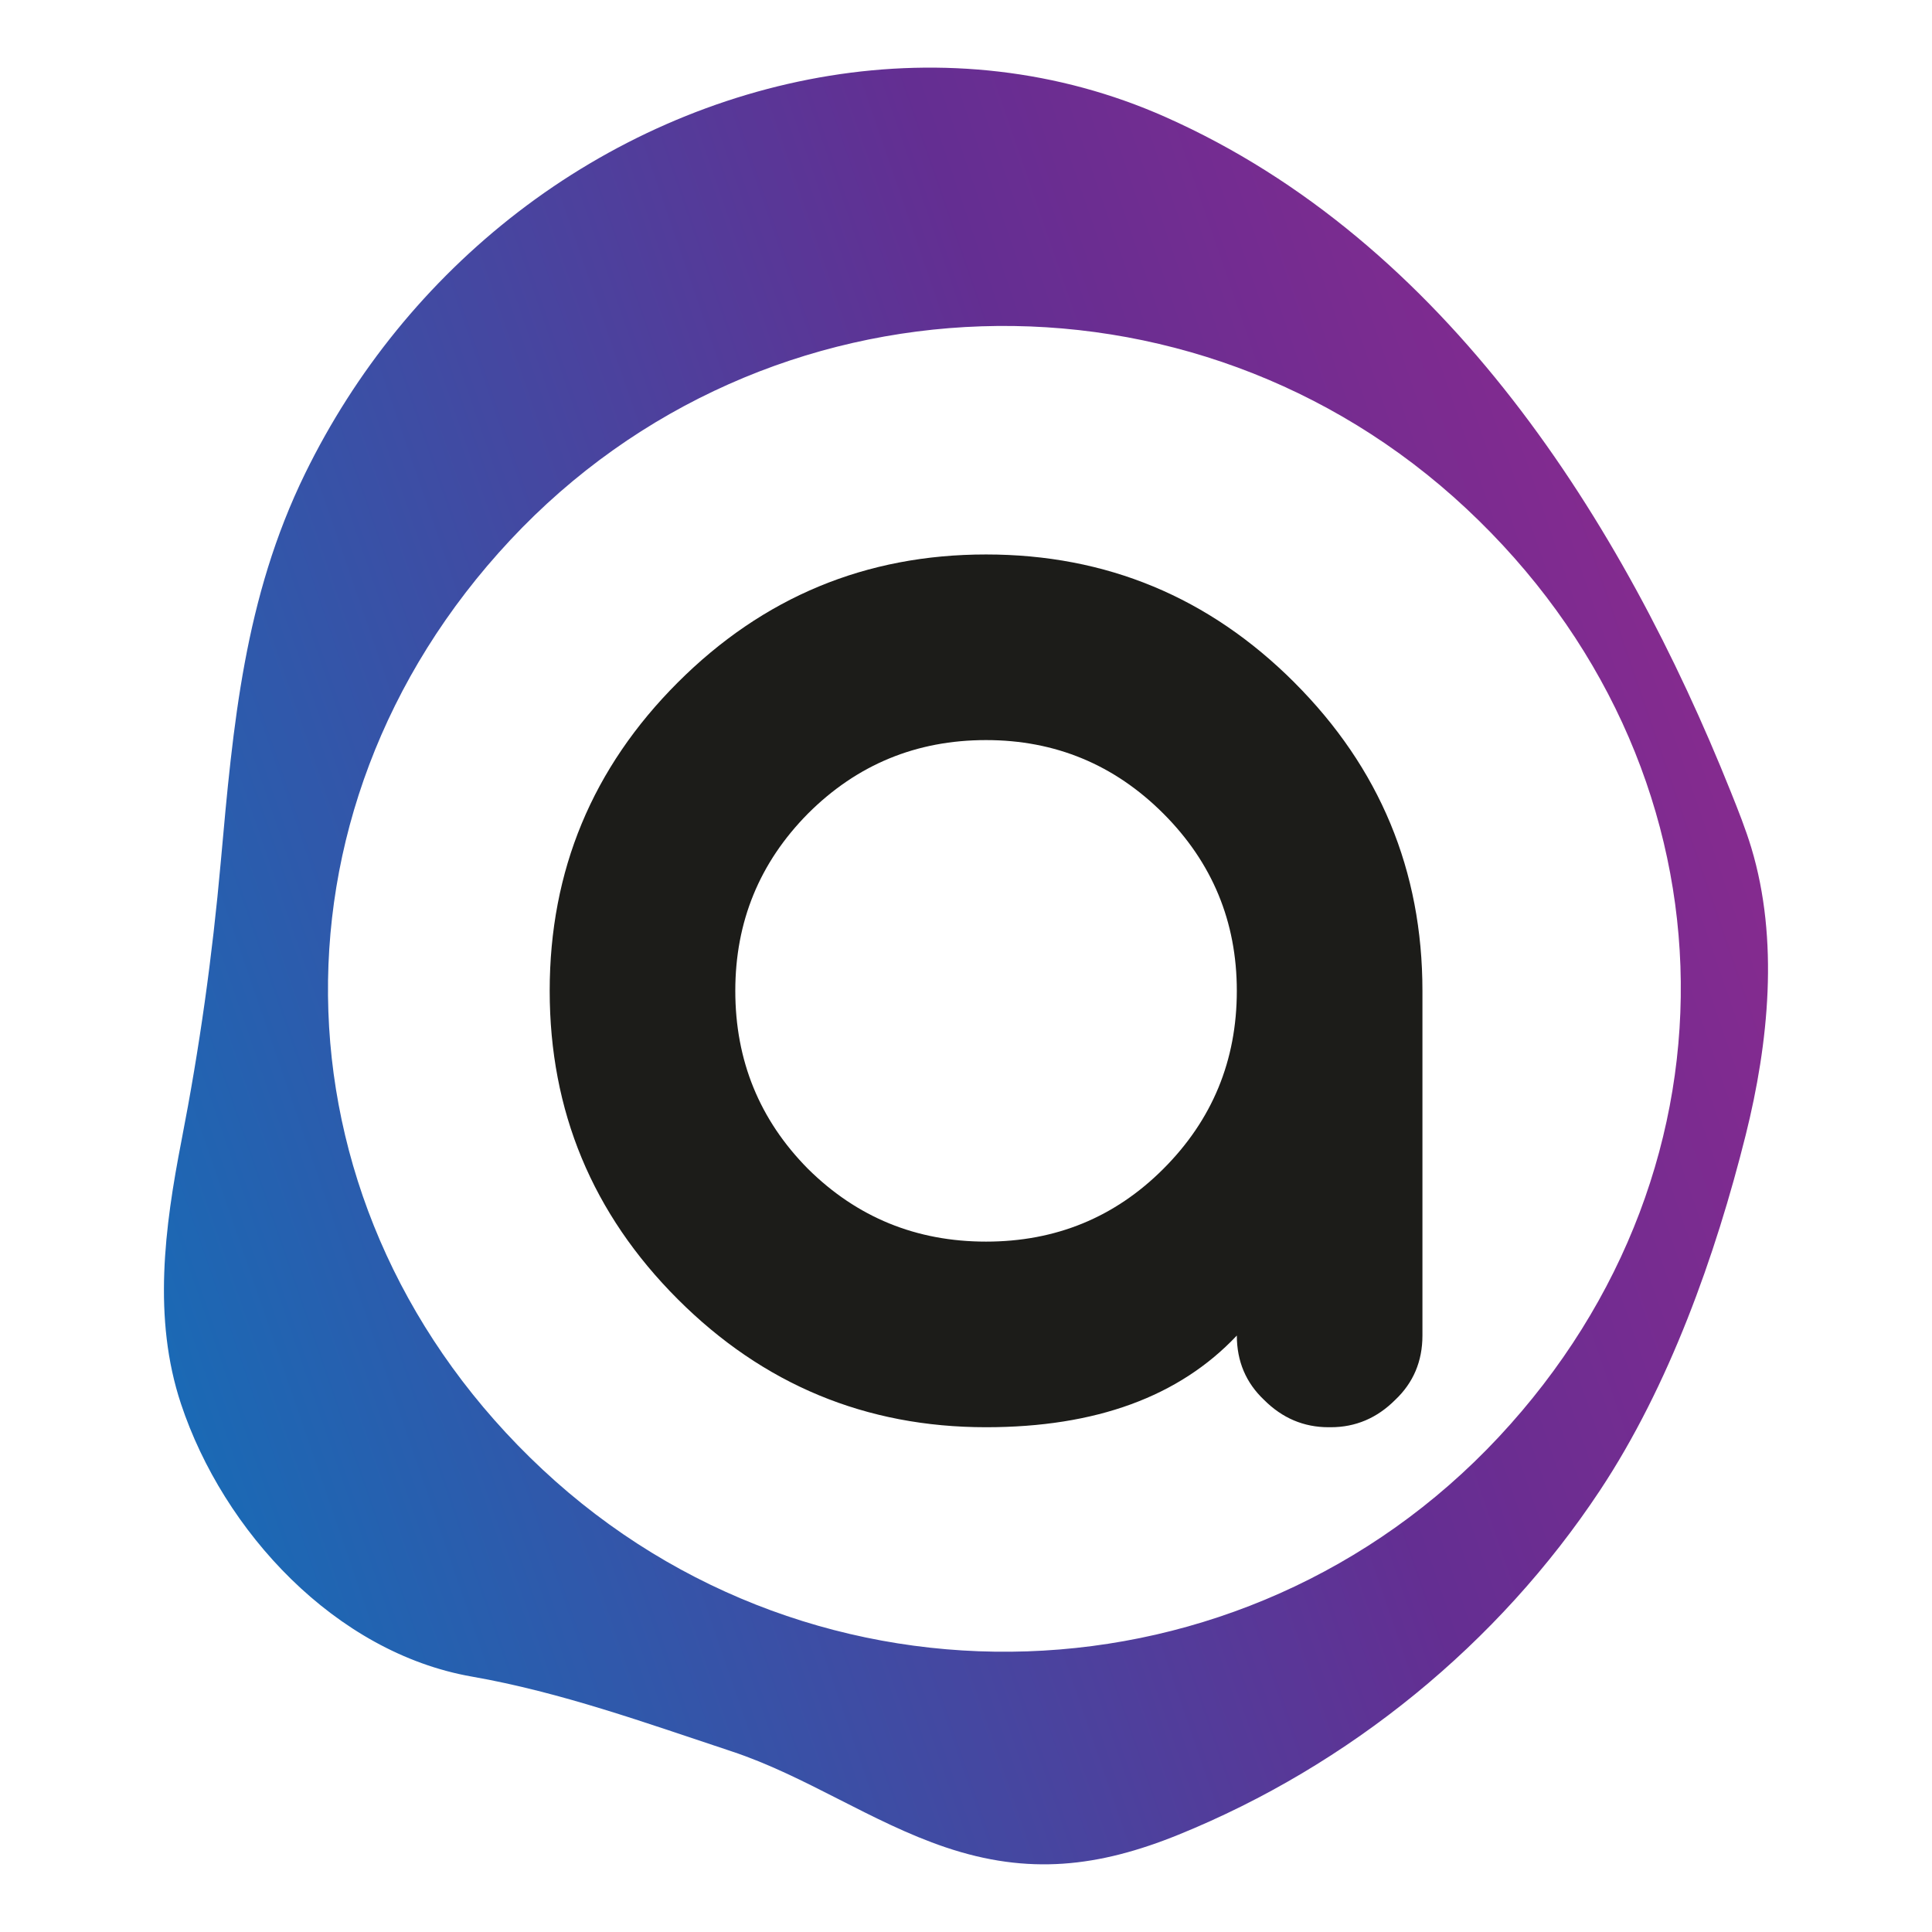 <?xml version="1.0" encoding="UTF-8" standalone="no"?>
<svg
   xmlns:dc="http://purl.org/dc/elements/1.1/"
   xmlns:cc="http://creativecommons.org/ns#"
   xmlns:rdf="http://www.w3.org/1999/02/22-rdf-syntax-ns#"
   xmlns:svg="http://www.w3.org/2000/svg"
   xmlns="http://www.w3.org/2000/svg"
   xmlns:sodipodi="http://sodipodi.sourceforge.net/DTD/sodipodi-0.dtd"
   xmlns:inkscape="http://www.inkscape.org/namespaces/inkscape"
   id="svg544"
   version="1.2"
   viewBox="0 0 768 768"
   height="1024"
   width="1024"
   sodipodi:docname="Aura Badge_RGB.svg"
   inkscape:version="0.92.4 (5da689c313, 2019-01-14)"
   inkscape:export-filename="/home/mors/Downloads/aura RGB/Full/Aura_Badge_RGB.png"
   inkscape:export-xdpi="96"
   inkscape:export-ydpi="96">
  <sodipodi:namedview
     pagecolor="#ffffff"
     bordercolor="#666666"
     borderopacity="1"
     objecttolerance="10"
     gridtolerance="10"
     guidetolerance="10"
     inkscape:pageopacity="0"
     inkscape:pageshadow="2"
     inkscape:window-width="1920"
     inkscape:window-height="1046"
     id="namedview215"
     showgrid="false"
     inkscape:zoom="0.85449219"
     inkscape:cx="308.37029"
     inkscape:cy="512"
     inkscape:window-x="0"
     inkscape:window-y="18"
     inkscape:window-maximized="1"
     inkscape:current-layer="svg544" />
  <defs
     id="defs523">
    <clipPath
       id="clip2">
      <path
         id="path137"
         d="M 0,0 H 140 V 156.391 H 0 Z m 0,0" />
    </clipPath>
    <clipPath
       id="clip3">
      <path
         id="path140"
         d="m 113.352,38.379 c 23.758,22.199 25.02,57.07 2.82,80.828 -22.203,23.758 -59.457,25.023 -83.215,2.82 C 9.199,99.828 7.934,64.891 30.137,41.133 52.336,17.371 89.594,16.176 113.352,38.379 Z M 12.289,35.328 C 6.992,46.164 6.016,57.191 4.949,69.113 4.207,77.398 3.113,85.246 1.52,93.43 0.059,100.949 -0.988,108.863 1.48,116.301 c 3.695,11.125 13.449,21.664 25.309,23.746 7.781,1.363 15.172,4.043 22.617,6.508 6.449,2.137 12.16,6.172 18.621,8.352 7.219,2.441 13.328,1.727 20.289,-1.098 14.848,-6.027 27.828,-16.602 36.676,-29.965 6.016,-9.082 10.055,-20.414 12.688,-30.945 2,-8.012 2.902,-16.973 0.488,-24.984 -0.5,-1.656 -1.145,-3.27 -1.789,-4.879 C 126.957,39.508 111.59,15.148 87.168,4.301 68.41,-4.031 46.785,0.297 30.824,12.574 22.953,18.637 16.652,26.414 12.289,35.328 Z m 0,0" />
    </clipPath>
    <clipPath
       id="clip4">
      <path
         id="path143"
         d="m 113.352,38.379 c 23.758,22.199 25.02,57.07 2.82,80.828 -22.203,23.758 -59.457,25.023 -83.215,2.82 C 9.199,99.828 7.934,64.891 30.137,41.133 52.336,17.371 89.594,16.176 113.352,38.379 Z M 12.289,35.328 C 6.992,46.164 6.016,57.191 4.949,69.113 4.207,77.398 3.113,85.246 1.52,93.43 0.059,100.949 -0.988,108.863 1.48,116.301 c 3.695,11.125 13.449,21.664 25.309,23.746 7.781,1.363 15.172,4.043 22.617,6.508 6.449,2.137 12.16,6.172 18.621,8.352 7.219,2.441 13.328,1.727 20.289,-1.098 14.848,-6.027 27.828,-16.602 36.676,-29.965 6.016,-9.082 10.055,-20.414 12.688,-30.945 2,-8.012 2.902,-16.973 0.488,-24.984 -0.5,-1.656 -1.145,-3.27 -1.789,-4.879 C 126.957,39.508 111.59,15.148 87.168,4.301 68.41,-4.031 46.785,0.297 30.824,12.574 22.953,18.637 16.652,26.414 12.289,35.328" />
    </clipPath>
    <linearGradient
       gradientTransform="matrix(136.373,-49.442,49.442,136.373,-2.883,104.3)"
       y2="0"
       x2="1.175"
       y1="0"
       x1="-0.104"
       gradientUnits="userSpaceOnUse"
       id="linear0">
      <stop
         id="stop-blue-back"
         style="stop-color:#1072ba;stop-opacity:1;"
         offset="-2" />
      <stop
         id="stop-purple-back"
         style="stop-color:#642e92;stop-opacity:1;"
         offset="-1.61" />
      <stop
         id="stop-pink-back"
         style="stop-color:#93298e;stop-opacity:1;"
         offset="-0.98" />
      <stop
         id="stop-purple-mid"
         style="stop-color:#642e92;stop-opacity:1;"
         offset="-0.39" />
      <stop
         id="stop-blue"
         style="stop-color:#1072ba;stop-opacity:1;"
         offset="0" />
      <stop
         id="stop-purple-mid"
         style="stop-color:#642e92;stop-opacity:1;"
         offset="0.61" />
      <stop
         id="stop-pink"
         style="stop-color:#93298e;stop-opacity:1;"
         offset="0.98" />
    </linearGradient>
  </defs>
  <g
     transform="translate(-10.815,614.041)"
     id="surface15458">
    <g
       transform="matrix(4.567,0,0,4.567,75.986,-587.173)"
       id="g4258">
      <path
         style="fill:#1c1c19;fill-opacity:1;fill-rule:nonzero;stroke:none"
         d="m 56.059,64.93 c -4.219,4.266 -6.328,9.41 -6.328,15.43 0,6.066 2.109,11.234 6.328,15.496 4.266,4.223 9.43,6.332 15.496,6.332 6.066,0 11.211,-2.109 15.434,-6.332 4.262,-4.262 6.395,-9.43 6.395,-15.496 0,-6.02 -2.133,-11.164 -6.395,-15.43 -4.266,-4.262 -9.41,-6.395 -15.434,-6.395 -6.066,0 -11.23,2.133 -15.496,6.395 z m 42.336,-11.406 c 7.43,7.43 11.145,16.375 11.145,26.836 v 30.004 c 0,2.242 -0.793,4.113 -2.375,5.605 -1.582,1.582 -3.449,2.375 -5.605,2.375 h -0.195 c -2.156,0 -4.023,-0.793 -5.605,-2.375 -1.582,-1.492 -2.375,-3.363 -2.375,-5.605 -5.012,5.32 -12.289,7.98 -21.828,7.98 -10.461,0 -19.406,-3.715 -26.836,-11.145 -7.43,-7.43 -11.145,-16.375 -11.145,-26.84 0,-10.461 3.715,-19.406 11.145,-26.836 7.43,-7.43 16.375,-11.145 26.836,-11.145 10.465,0 19.41,3.715 26.84,11.145"
         id="path525" />
      <g
         clip-path="url(#clip2)"
         id="g541"
         style="clip-rule:nonzero">
        <g
           clip-path="url(#clip3)"
           id="g539"
           style="clip-rule:nonzero">
          <g
             clip-path="url(#clip4)"
             id="g537"
             style="clip-rule:nonzero">
            <path
               style="fill:url(#linear0);fill-rule:nonzero;stroke:none"
               d="M -50.113,18.168 16.332,201.438 190.695,138.223 124.25,-45.047 Z m 0,0"
               id="path535" />
          </g>
        </g>
      </g>
    </g>
  </g>
</svg>
